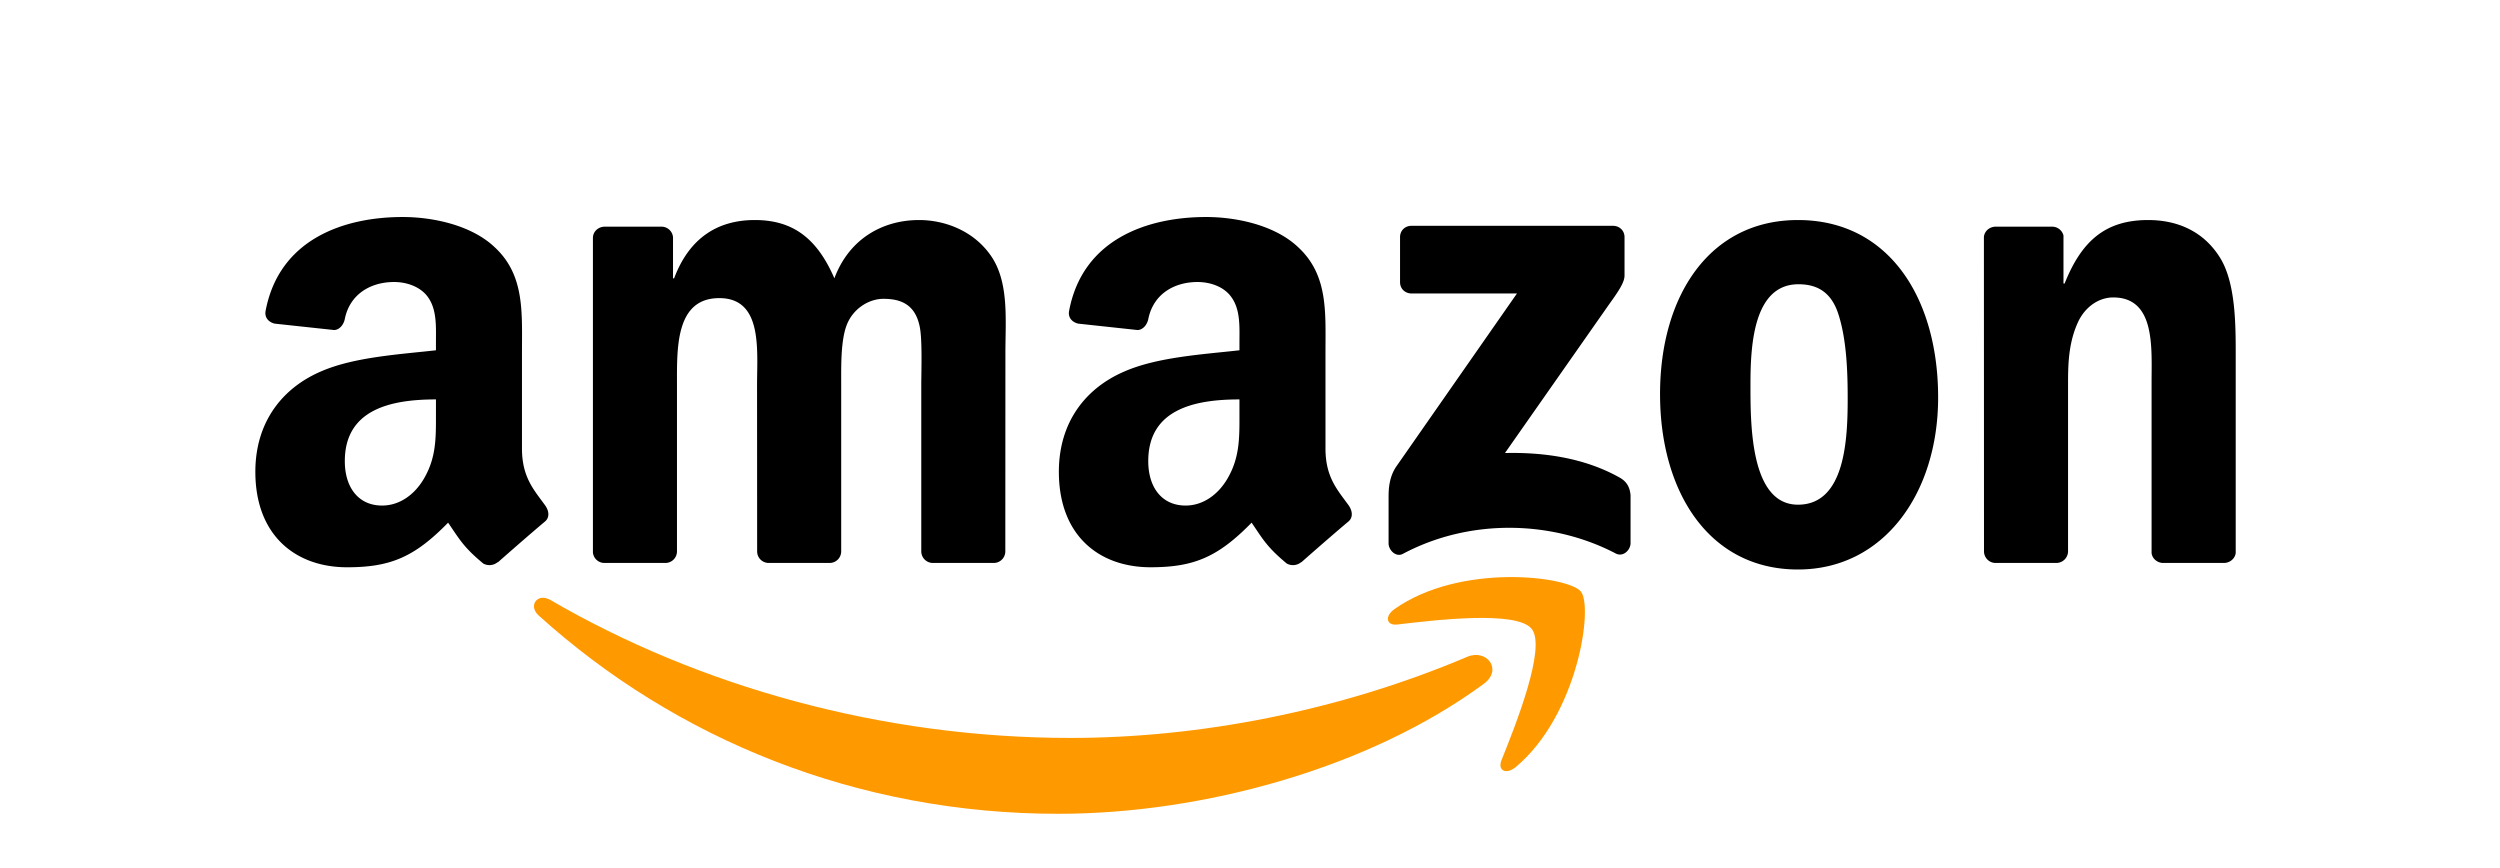 <svg id="SvgjsSvg1013" width="288" height="100" xmlns="http://www.w3.org/2000/svg" version="1.1"
    xmlns:xlink="http://www.w3.org/1999/xlink" xmlns:svgjs="http://svgjs.com/svgjs">
    <defs id="SvgjsDefs1014"></defs>
    <g id="SvgjsG1015"><svg xmlns="http://www.w3.org/2000/svg" viewBox="0 0 110 48" width="288" height="100">
            <path fill="#F90" fill-rule="evenodd"
                d="M67.935 37.807C61.57 42.497 52.348 45 44.406 45c-11.135 0-21.159-4.119-28.743-10.968-.596-.539-.062-1.273.653-.854 8.185 4.762 18.304 7.627 28.758 7.627 7.05 0 14.805-1.459 21.936-4.485 1.078-.458 1.978.705.925 1.487"
                clip-rule="evenodd" class="svgShape colorff9900-0 selectable"></path>
            <path fill="#F90" fill-rule="evenodd"
                d="M70.58 34.78c-.81-1.04-5.376-.49-7.426-.248-.624.076-.72-.467-.157-.858 3.637-2.56 9.605-1.82 10.3-.963.697.863-.18 6.845-3.598 9.7-.525.44-1.025.206-.792-.376.768-1.916 2.489-6.211 1.674-7.255"
                clip-rule="evenodd" class="svgShape colorff9900-1 selectable"></path>
            <path fill="#000" fill-rule="evenodd"
                d="M63.297 15.604v-2.489c0-.376.286-.629.63-.629h11.14c.357 0 .643.258.643.63v2.13c-.005.358-.305.825-.84 1.564l-5.772 8.241c2.145-.052 4.41.267 6.354 1.364.439.247.558.61.591.967v2.655c0 .363-.4.787-.82.568-3.427-1.798-7.979-1.993-11.768.019-.386.21-.792-.21-.792-.572V27.53c0-.405.005-1.096.41-1.711l6.688-9.59h-5.82c-.358 0-.644-.254-.644-.625M22.661 31.129h-3.39a.64.64 0 0 1-.605-.577V13.158c0-.348.291-.624.654-.624h3.16a.64.64 0 0 1 .615.581v2.274h.062c.824-2.197 2.374-3.222 4.461-3.222 2.122 0 3.447 1.025 4.4 3.222.82-2.197 2.684-3.222 4.681-3.222 1.42 0 2.974.586 3.923 1.902 1.072 1.463.853 3.59.853 5.453L41.47 30.5a.64.64 0 0 1-.653.629h-3.384a.644.644 0 0 1-.61-.63v-9.218c0-.734.067-2.565-.095-3.26-.253-1.168-1.01-1.497-1.993-1.497-.82 0-1.678.548-2.026 1.425s-.314 2.345-.314 3.332V30.5a.64.64 0 0 1-.653.629h-3.385a.64.64 0 0 1-.61-.63l-.005-9.218c0-1.94.32-4.796-2.088-4.796-2.435 0-2.34 2.784-2.34 4.796V30.5a.64.64 0 0 1-.653.629M85.3 12.167c5.03 0 7.751 4.318 7.751 9.81 0 5.305-3.008 9.514-7.75 9.514-4.939 0-7.627-4.318-7.627-9.7 0-5.415 2.721-9.624 7.626-9.624m.029 3.551c-2.498 0-2.655 3.404-2.655 5.525 0 2.126-.034 6.664 2.626 6.664 2.627 0 2.75-3.661 2.75-5.892 0-1.468-.061-3.222-.505-4.614-.38-1.211-1.139-1.683-2.216-1.683M99.572 31.129h-3.375a.644.644 0 0 1-.61-.63l-.005-17.398c.029-.32.31-.567.653-.567h3.142a.65.65 0 0 1 .605.486v2.66h.062c.948-2.379 2.278-3.513 4.619-3.513 1.52 0 3.003.548 3.956 2.05.887 1.391.887 3.732.887 5.414v10.95c-.038.305-.32.548-.653.548h-3.399c-.31-.024-.567-.253-.6-.548v-9.448c0-1.902.219-4.686-2.122-4.686-.824 0-1.582.553-1.959 1.392-.476 1.063-.538 2.122-.538 3.294V30.5a.65.65 0 0 1-.663.629M54.417 22.82c0 1.32.033 2.422-.634 3.595-.539.953-1.397 1.54-2.345 1.54-1.302 0-2.064-.992-2.064-2.456 0-2.888 2.588-3.413 5.043-3.413zm3.418 8.261a.71.71 0 0 1-.801.081c-1.125-.934-1.33-1.368-1.945-2.26-1.859 1.898-3.18 2.465-5.587 2.465-2.855 0-5.071-1.759-5.071-5.281 0-2.75 1.487-4.624 3.613-5.54 1.84-.81 4.409-.953 6.373-1.177v-.438c0-.806.062-1.76-.415-2.455-.41-.624-1.201-.882-1.902-.882-1.291 0-2.44.663-2.721 2.036-.058.305-.282.605-.592.62l-3.284-.354c-.276-.062-.586-.286-.505-.71C45.75 13.201 49.355 12 52.577 12c1.65 0 3.804.438 5.105 1.687 1.65 1.54 1.492 3.595 1.492 5.83V24.8c0 1.587.658 2.283 1.278 3.14.214.306.262.673-.015.902-.69.577-1.92 1.65-2.598 2.25zM9.986 22.82c0 1.32.034 2.422-.634 3.595-.538.953-1.392 1.54-2.345 1.54-1.301 0-2.06-.992-2.06-2.456 0-2.888 2.59-3.413 5.04-3.413zm3.418 8.261a.71.71 0 0 1-.8.081c-1.126-.934-1.326-1.368-1.946-2.26C8.8 30.8 7.484 31.368 5.072 31.368 2.222 31.367 0 29.608 0 26.086c0-2.75 1.492-4.624 3.613-5.54 1.84-.81 4.41-.953 6.373-1.177v-.438c0-.806.062-1.76-.41-2.455-.414-.624-1.206-.882-1.902-.882-1.291 0-2.445.663-2.726 2.036-.057.305-.281.605-.586.62l-3.29-.354c-.276-.062-.581-.286-.505-.71C1.325 13.201 4.924 12 8.147 12c1.649 0 3.803.438 5.105 1.687 1.649 1.54 1.491 3.595 1.491 5.83V24.8c0 1.587.658 2.283 1.278 3.14.22.306.267.673-.01.902-.69.577-1.92 1.65-2.597 2.25z"
                clip-rule="evenodd" class="svgShape color000000-2 selectable"></path>
        </svg></g>
</svg>